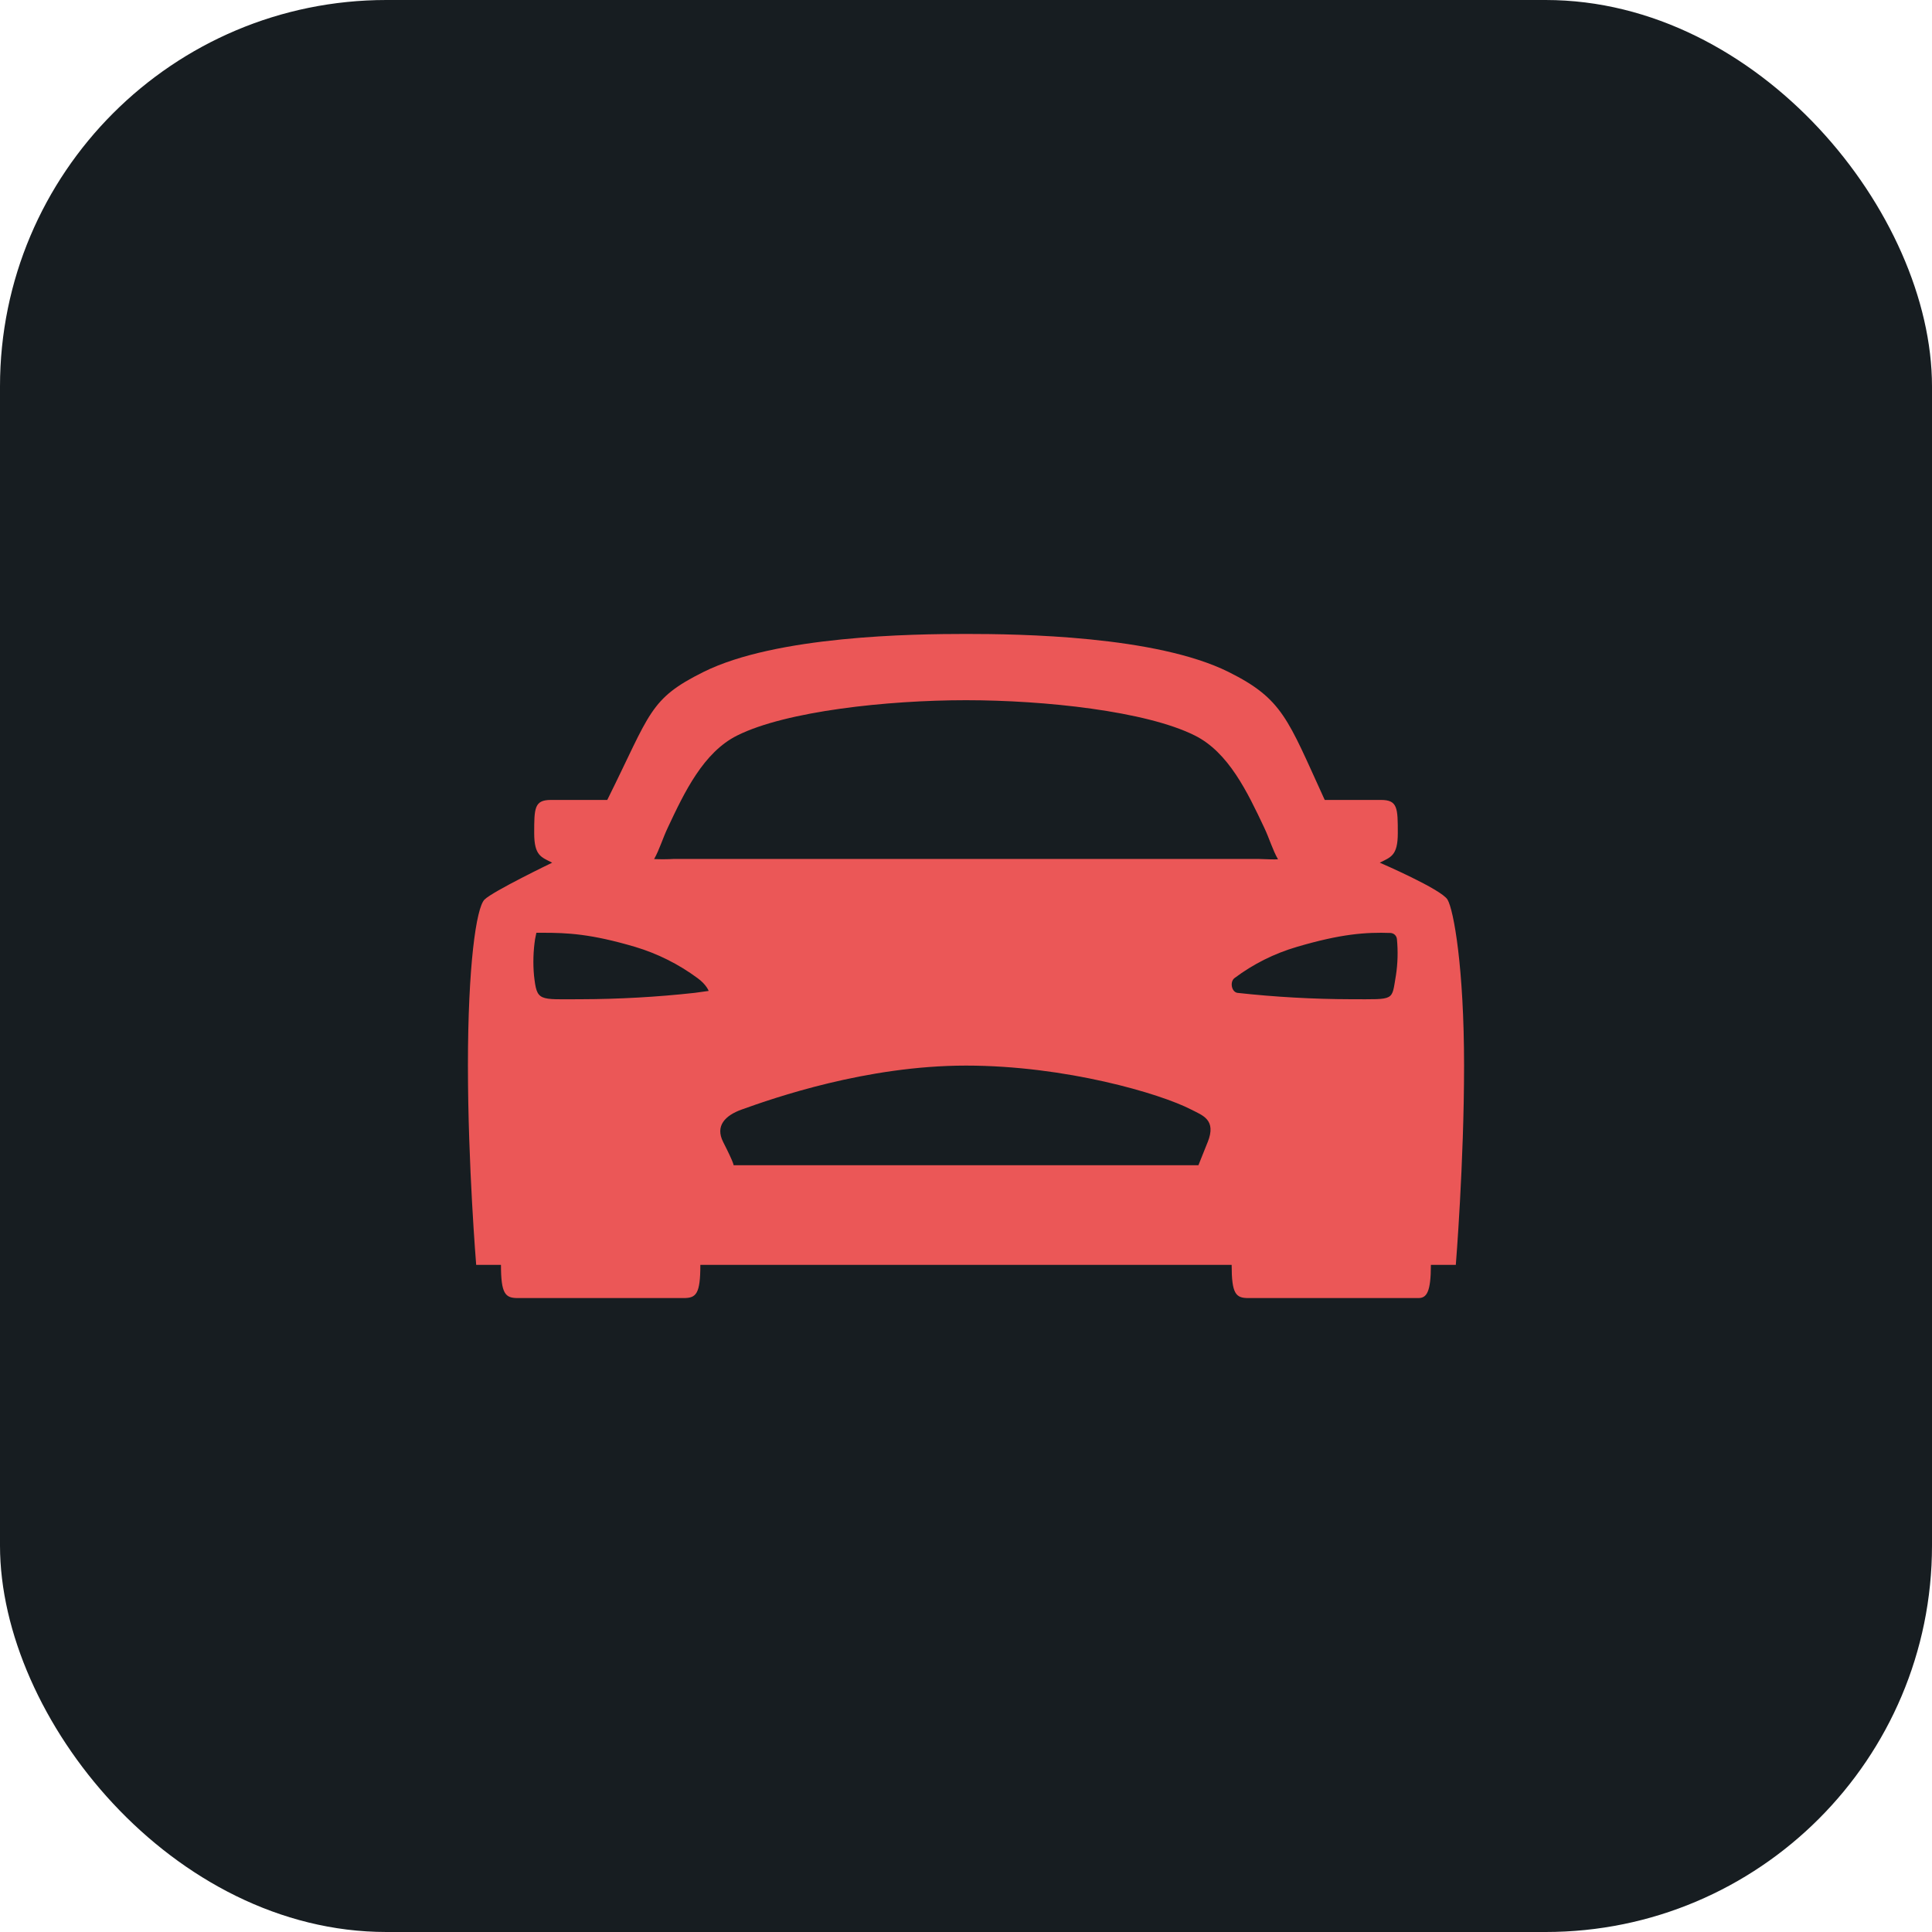 <svg width="40" height="40" viewBox="0 0 40 40" fill="none" xmlns="http://www.w3.org/2000/svg">
<rect width="40" height="40" rx="8" fill="#171D21"/>
<path d="M29.969 18.625C29.84 18.41 28.567 17.861 28.567 17.861C28.789 17.746 28.94 17.723 28.94 17.25C28.94 16.734 28.938 16.562 28.594 16.562H27.428C27.423 16.552 27.418 16.541 27.413 16.531C26.66 14.887 26.559 14.471 25.436 13.912C23.93 13.163 21.107 13.125 20 13.125C18.893 13.125 16.07 13.163 14.565 13.912C13.441 14.47 13.469 14.758 12.588 16.531C12.588 16.535 12.579 16.548 12.571 16.562H11.404C11.062 16.562 11.06 16.734 11.06 17.25C11.06 17.723 11.211 17.746 11.432 17.861C11.432 17.861 10.203 18.453 10.031 18.625C9.859 18.797 9.688 20 9.688 22.062C9.688 24.125 9.859 26.188 9.859 26.188H10.372C10.372 26.789 10.461 26.875 10.719 26.875H14.156C14.414 26.875 14.5 26.789 14.5 26.188H25.5C25.5 26.789 25.586 26.875 25.844 26.875H29.367C29.539 26.875 29.625 26.746 29.625 26.188H30.141C30.141 26.188 30.312 24.082 30.312 22.062C30.312 20.043 30.098 18.84 29.969 18.625ZM14.382 20.556C13.6 20.642 12.813 20.686 12.026 20.688C11.148 20.688 11.118 20.744 11.056 20.196C11.033 19.945 11.041 19.692 11.078 19.444L11.105 19.312H11.234C11.75 19.312 12.234 19.334 13.149 19.604C13.614 19.743 14.051 19.962 14.442 20.251C14.629 20.387 14.672 20.516 14.672 20.516L14.382 20.556ZM25.002 23.65L24.812 24.125H15.188C15.188 24.125 15.204 24.099 14.973 23.645C14.801 23.309 15.016 23.094 15.355 22.972C16.014 22.735 17.938 22.062 20 22.062C22.062 22.062 24.024 22.642 24.662 22.972C24.898 23.094 25.192 23.18 25.002 23.652V23.65ZM13.96 17.783C13.821 17.791 13.682 17.792 13.543 17.786C13.655 17.587 13.717 17.365 13.827 17.133C14.17 16.402 14.564 15.575 15.264 15.227C16.275 14.723 18.372 14.497 20 14.497C21.628 14.497 23.725 14.722 24.736 15.227C25.436 15.575 25.828 16.403 26.173 17.133C26.284 17.367 26.345 17.591 26.46 17.791C26.374 17.796 26.276 17.791 26.04 17.783H13.96ZM28.901 20.194C28.809 20.73 28.895 20.688 27.974 20.688C27.187 20.686 26.4 20.642 25.618 20.556C25.495 20.534 25.46 20.327 25.558 20.251C25.947 19.959 26.385 19.74 26.851 19.604C27.766 19.334 28.28 19.298 28.789 19.316C28.823 19.318 28.855 19.332 28.88 19.355C28.904 19.379 28.919 19.411 28.922 19.445C28.946 19.695 28.939 19.948 28.901 20.196V20.194Z" fill="#EB5757"/>
</svg>
